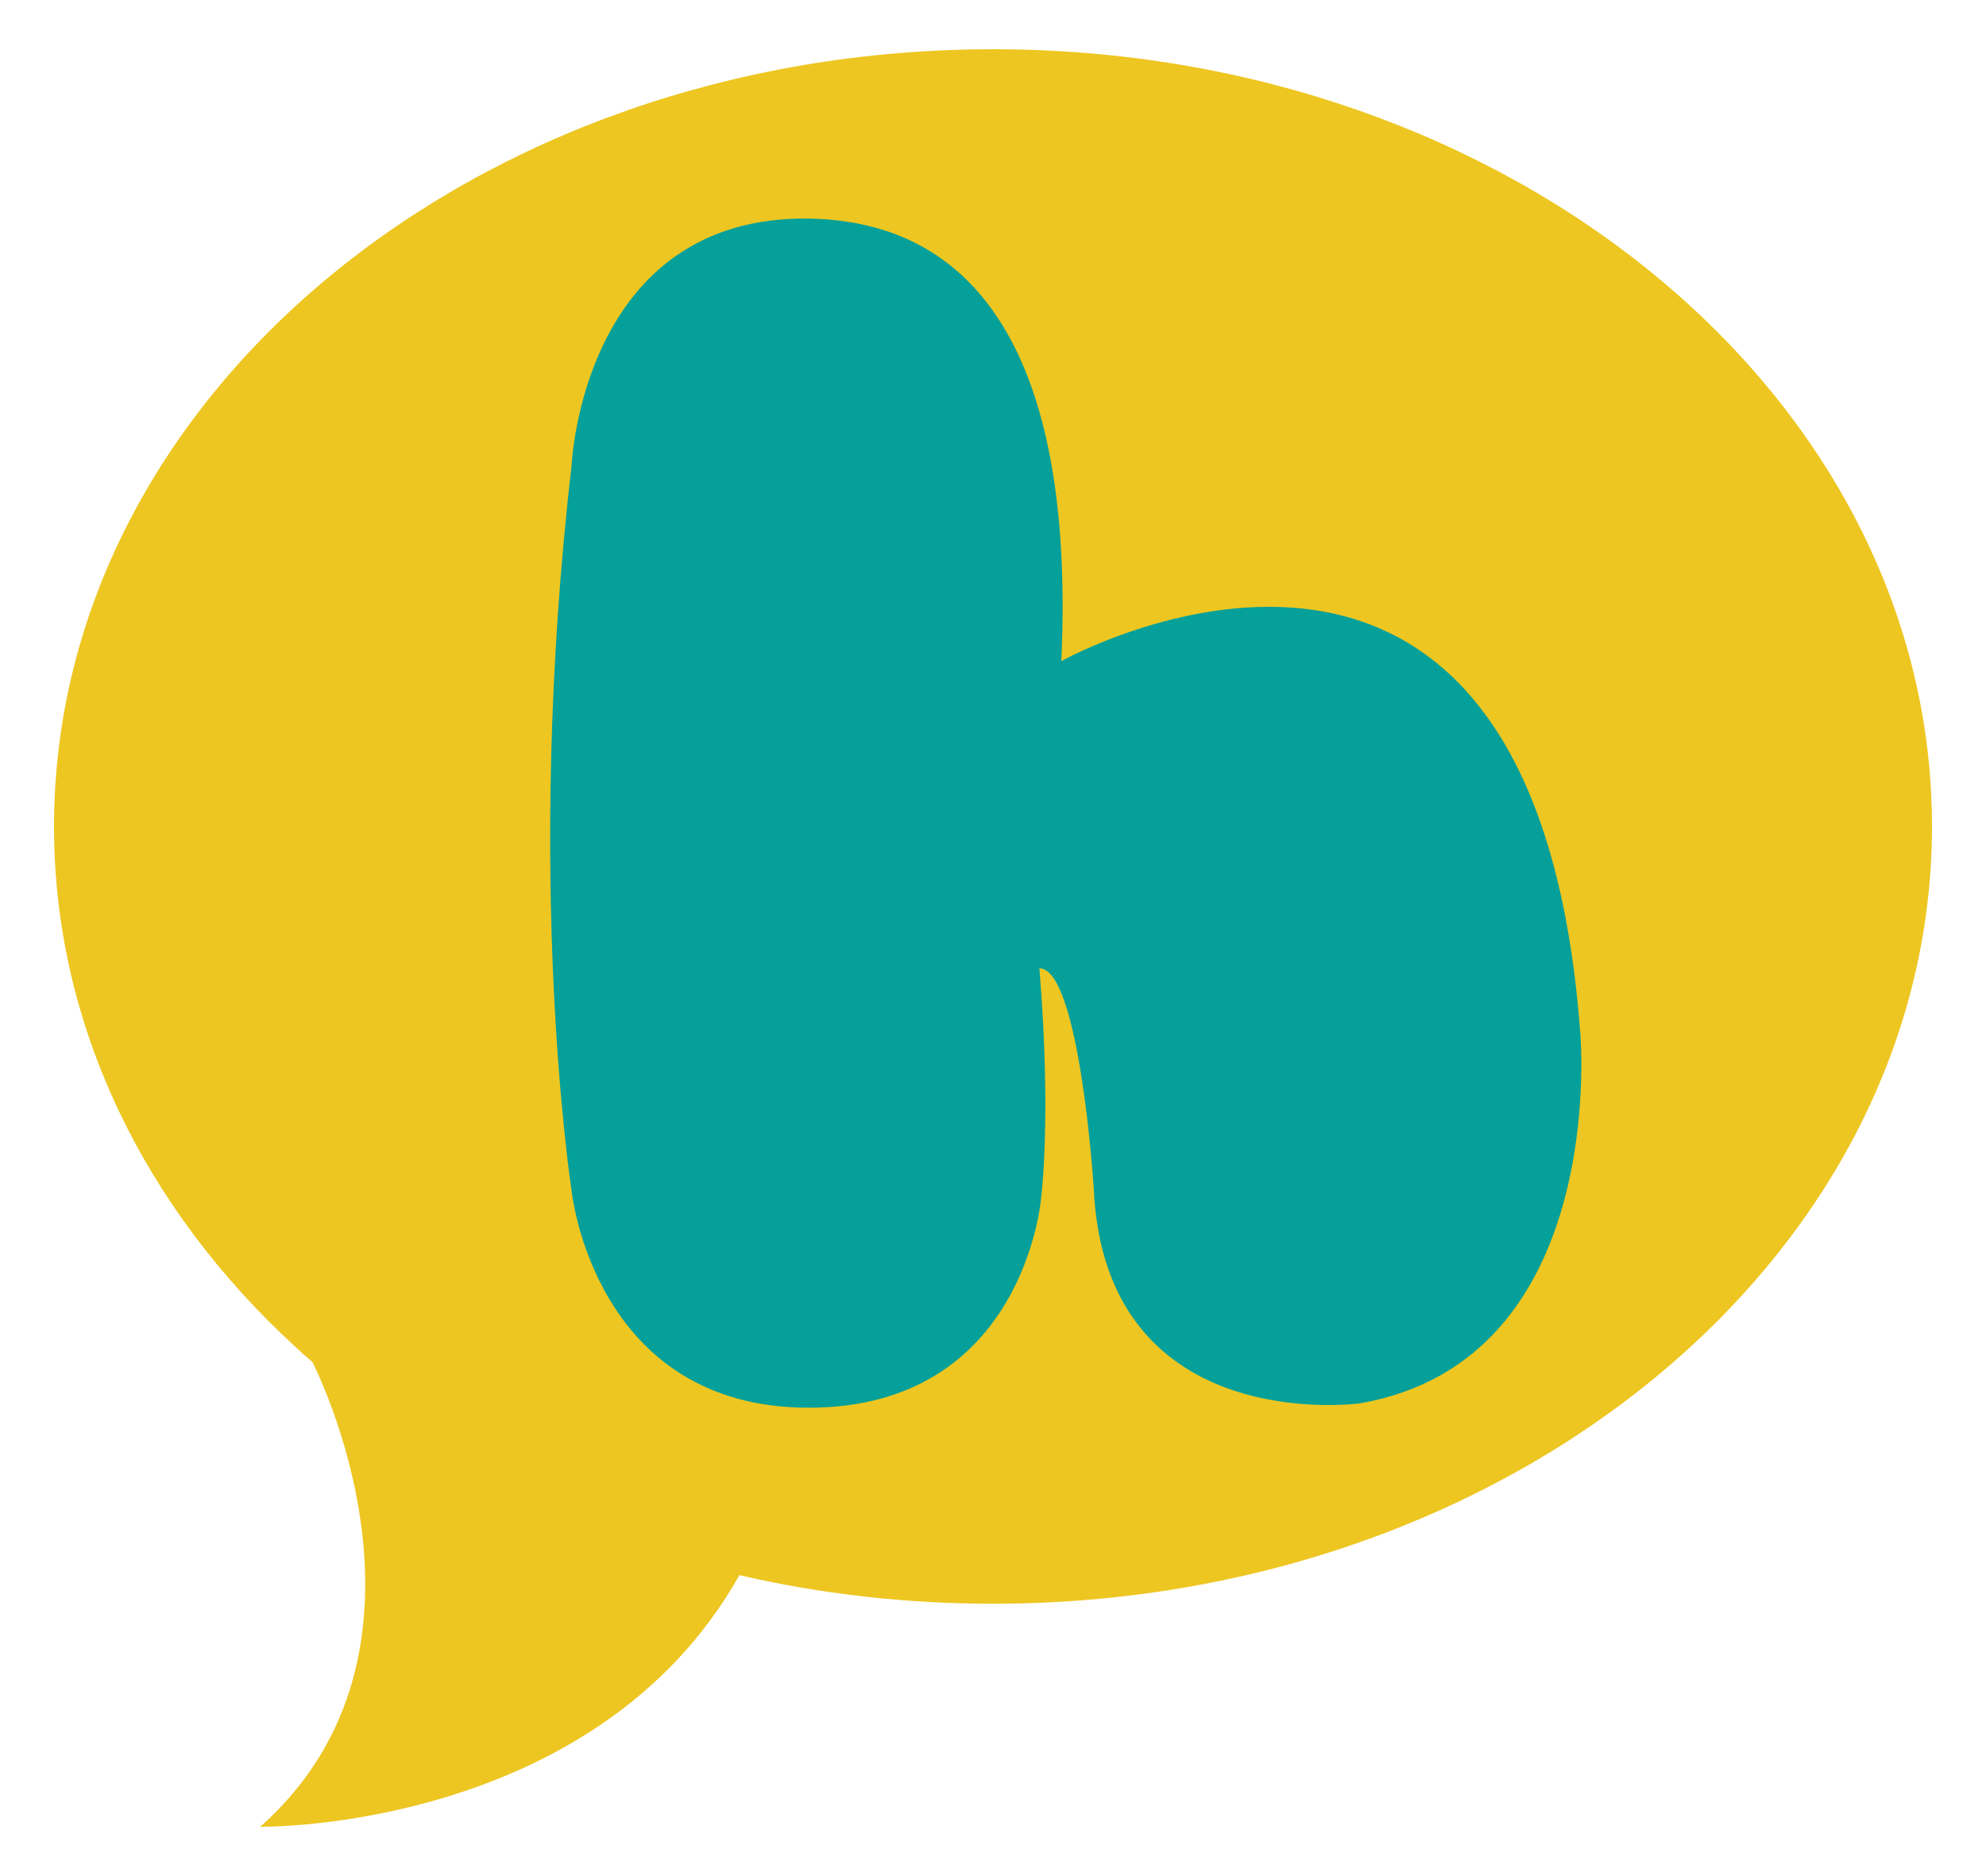<svg xmlns="http://www.w3.org/2000/svg" xmlns:xlink="http://www.w3.org/1999/xlink" version="1.1" id="Layer_1" x="0" y="0" width="62.5" height="59.06" viewBox="0 0 62.5 59.06" enable-background="new 0 0 62.5 59.056" xml:space="preserve">
  <path fill="#EDC621" d="M31.25 1.55c-16.32 0-29.55 10.95-29.55 24.47 0 6.29 2.87 12.03 7.58 16.36 0.18 0.17 0.36 0.33 0.55 0.49 0 0 4.67 9.02-1.64 14.63 0 0 10.53 0.16 15.08-7.92 2.54 0.59 5.22 0.9 7.98 0.9 16.32 0 29.55-10.95 29.55-24.47C60.8 12.51 47.57 1.55 31.25 1.55z"/>
  <path fill="#05A099" d="M42.81 44.17c0.05 0-8.04 1.13-8.39-6.77 0 0-0.44-6.92-1.71-6.92 0.39 4.76 0.05 7.26 0.05 7.26s-0.54 6.57-7.31 6.57c-6.77 0-7.46-6.82-7.46-6.82s-1.52-9.76 0-22.86c0 0 0.34-7.85 7.46-7.75 5.98 0.1 8.34 5.45 7.95 13.93 0 0 14.91-8.34 16.34 11.82C49.73 32.64 50.61 42.8 42.81 44.17z"/>
</svg>